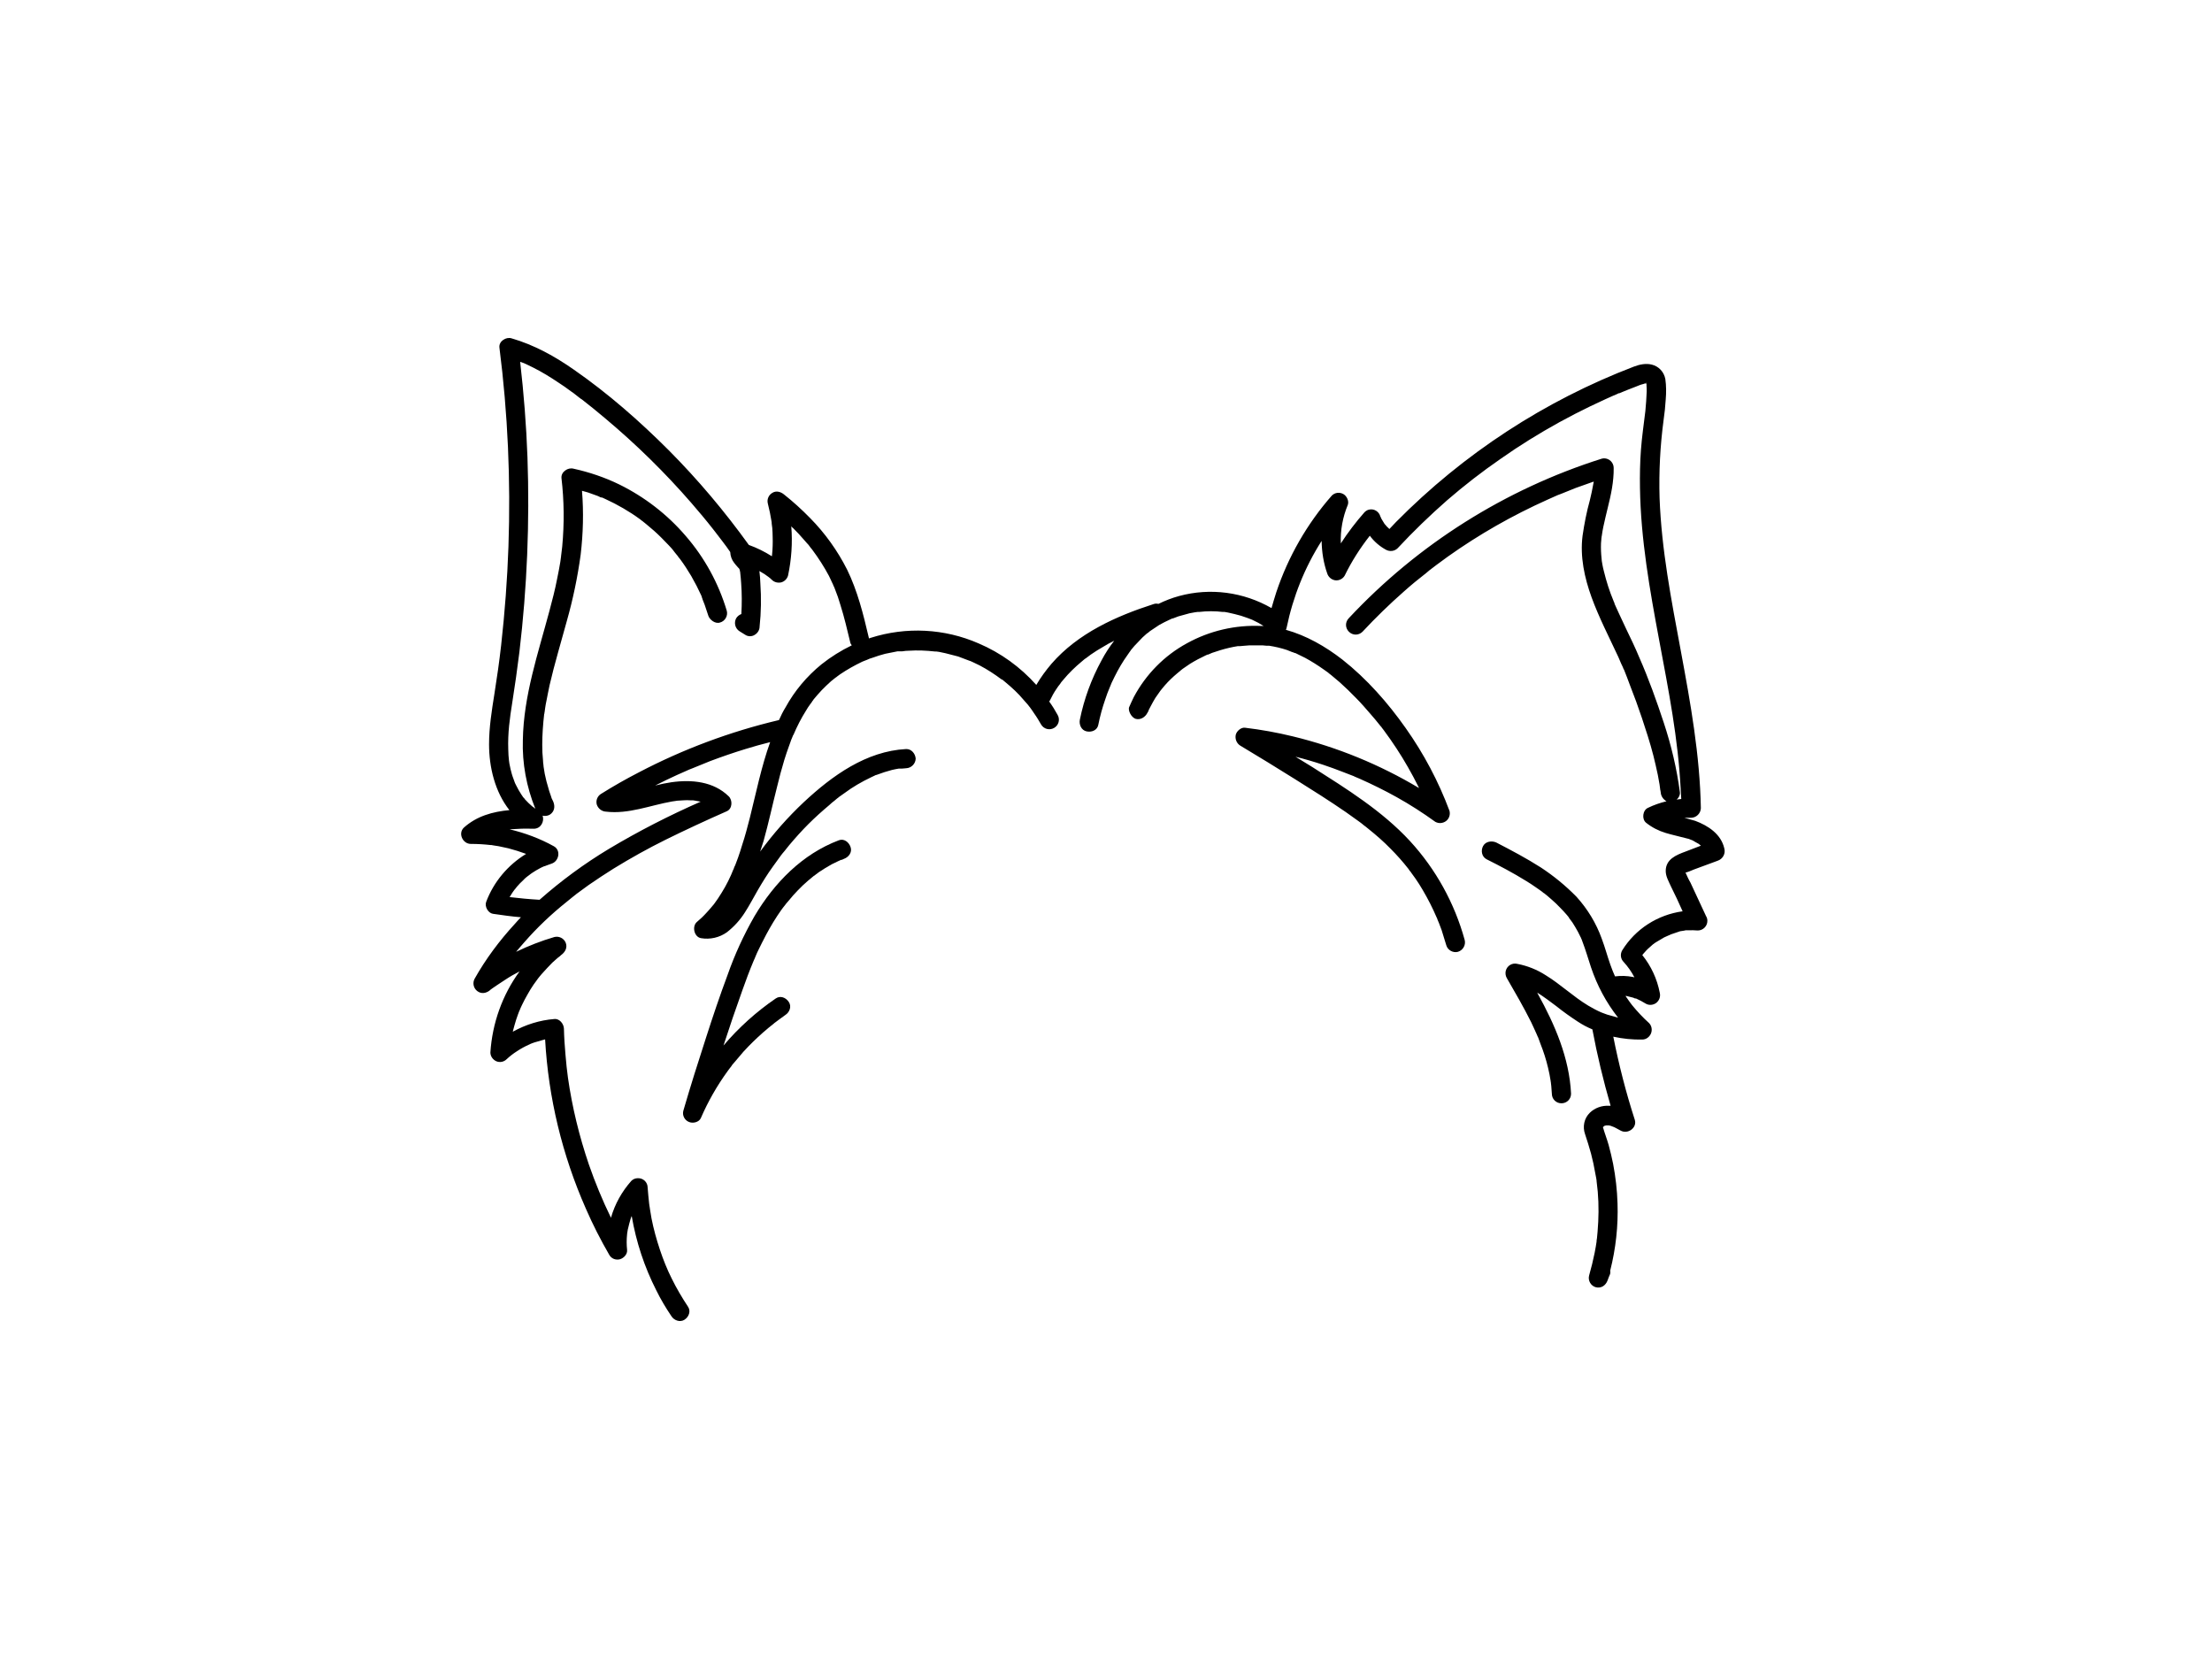 <?xml version="1.0" encoding="utf-8"?>
<!-- Generator: Adobe Illustrator 24.2.3, SVG Export Plug-In . SVG Version: 6.00 Build 0)  -->
<svg version="1.1" id="a02ddd91-81a1-497a-858e-5feada80f94d"
	 xmlns="http://www.w3.org/2000/svg" xmlns:xlink="http://www.w3.org/1999/xlink" x="0px" y="0px" viewBox="0 0 1152 864"
	 style="enable-background:new 0 0 1152 864;" xml:space="preserve">
<path d="M436.9,437.6c-19.1,7.2-33.7,22.2-44,39.6c-5.6,9.8-10.3,20-14,30.6c-4,10.7-7.7,21.7-11.2,32.6c-4.1,12.6-8.1,25.3-11.8,38
	c-0.7,2.4,0.6,5,2.9,5.9c2,0.9,5.2,0.2,6.2-2c3.7-8.6,8.4-16.8,13.9-24.4c0.6-0.9,1.3-1.7,1.9-2.5l0.6-0.9l1.3-1.5l4.5-5.3
	c3.2-3.5,6.6-6.8,10.1-9.9c1.9-1.7,3.9-3.3,5.9-4.9c0-0.1,0-0.1,0.1-0.1l0.8-0.6l1.6-1.2l3.3-2.4c2.2-1.4,3.4-4.4,1.8-6.8
	c-1.6-2.4-4.5-3.4-6.8-1.8c-10.1,6.9-19.3,15.2-27.2,24.5c3.1-9.6,6.4-19.2,9.8-28.7c1.8-5.1,3.7-10.2,5.8-15.2c0-0.1,0-0.1,0.1-0.2
	c0.1-0.3,0.2-0.6,0.4-0.9c0.2-0.5,0.5-1.1,0.7-1.7c0.2-0.6,1.1-2.5,1.7-3.7c0.6-1.2,2.4-4.9,3.7-7.3c2.4-4.5,5-8.8,7.9-12.9
	c0.7-0.9,1.3-1.8,2-2.6l0.6-0.8l1.3-1.5c1.4-1.8,3-3.5,4.6-5.2c1.8-1.9,3.6-3.6,5.6-5.3l2.9-2.4h0.1l0.9-0.7l1.6-1.2
	c2.2-1.5,4.4-2.8,6.7-4.1l3.3-1.6l0.9-0.4l0.6-0.3h0.4l1.1-0.5c2.5-0.9,4.4-3.4,3.5-6.1C442.1,438.5,439.5,436.6,436.9,437.6z"/>
<path d="M898,441.8c-1.7-7.4-8.4-11.8-15.1-14.3l-5.7-1.6h3.6c2.7-0.1,4.9-2.3,5-5c-0.5-27.6-5.4-54.8-10.4-81.7
	c-5-26.9-10.1-52.8-11.1-79.9c-0.4-13.6,0.3-27.1,2.1-40.6c0.5-3.5,0.9-7.1,1.1-10.6c0.3-3.6,0.3-7.2-0.2-10.7
	c-0.7-3.7-3.4-6.6-7-7.5c-3.1-0.8-6.4-0.1-9.3,1c-46.6,17.8-88.8,45.4-123.9,80.9l-3.5,3.7c-0.2-0.2-0.5-0.4-0.5-0.5
	c-0.4-0.3-0.9-0.8-1.2-1.2c-0.2-0.3-0.5-0.6-0.8-0.9l-0.8-1.3l-0.9-1.5l-0.3-0.7c-0.1-0.1-0.1-0.2-0.2-0.4c-0.7-2.6-3.3-4.2-5.9-3.6
	c-0.9,0.2-1.7,0.7-2.4,1.4c-4.5,5.1-8.6,10.5-12.3,16.2c-0.3-6.8,1-13.7,3.6-20c0.8-2-0.5-4.7-2.3-5.7c-2-1.1-4.4-0.8-6,0.8
	c-12.9,14.7-22.7,31.8-28.9,50.3c-0.9,2.8-1.7,5.5-2.5,8.3c-14.6-8.4-31.9-10.7-48.1-6.3c-3.7,1-7.3,2.4-10.8,4.1
	c-0.8-0.2-1.7-0.2-2.5,0.1c-19.6,6.3-39.4,15.2-53.2,31.1c-2.9,3.4-5.6,7.1-7.9,11c-8.3-9.3-18.5-16.7-30-21.6
	c-17.8-7.8-37.8-8.8-56.3-2.9l-0.9,0.3c0-0.2,0-0.5-0.1-0.7c-2.8-12-5.8-24-11.2-35.1c-5-9.9-11.5-19-19.3-26.9
	c-4.3-4.4-8.8-8.5-13.6-12.3c-1.7-1.4-4.1-2.1-6.1-0.8c-1.9,1.1-2.9,3.4-2.3,5.6c0.8,3.1,1.4,6.1,1.9,9.2c0.1,0.4,0.1,0.8,0.1,1.2
	l0.3,2.3c0.1,1.6,0.2,3.1,0.2,4.7c0.1,3,0,6.1-0.3,9.1c0,0.3-0.1,0.6-0.1,0.9c-3.8-2.4-7.8-4.4-12-5.9c-12.6-17.5-26.5-34-41.7-49.3
	c-15.2-15.2-31.6-29.6-49.3-41.9c-10-7-20.8-13-32.6-16.4c-2.8-0.9-6.7,1.5-6.3,4.8c4.4,34.4,5.9,69.1,4.7,103.7
	c-0.6,17.2-1.9,34.3-3.8,51.3c-1,8.8-2.1,16.5-3.5,25.3c-1.4,8.8-2.8,17.5-2.8,26.3c0,12,3.1,24.8,10.6,34.3
	c-8.7,0.8-17,3.1-23.7,9.1c-3.2,3-0.6,8.5,3.6,8.5c3.5,0,6.9,0.2,10.4,0.6h0.4l1.1,0.2l2.6,0.4l5.1,1.1c3.1,0.8,6.2,1.8,9.2,2.9
	c-9.5,5.8-16.9,14.6-20.8,25c-0.9,2.4,1,5.8,3.5,6.2c4.8,0.7,9.7,1.4,14.6,1.8c-1.1,1.2-2.2,2.3-3.2,3.5c-8,8.7-15.1,18.2-20.9,28.5
	c-1.2,2.2-0.6,4.9,1.3,6.4c2.2,1.7,4.6,1.2,6.6-0.3c-0.5,0.3,0.4-0.3,0.4-0.4l1.1-0.8l2.2-1.5l4.4-2.9c2.4-1.6,4.9-3,7.4-4.3
	c-9,12.3-14.2,27-15.2,42.2c0,2,1.3,3.8,3.1,4.6c1.9,0.8,4,0.3,5.4-1.1c1.6-1.5,3.4-2.9,5.3-4.1c2.1-1.4,4.3-2.6,6.6-3.6l0.4-0.2
	l0.7-0.3l1.4-0.5l3.8-1.1l1.8-0.5c1.7,30.4,8.9,60.2,21.2,88.1c3.6,8.3,7.7,16.3,12.2,24.1c1.1,2,3.4,2.9,5.6,2.3
	c2-0.6,3.9-2.6,3.7-4.8c-0.3-2.8-0.3-5.5,0-8.3c0-0.1,0.1-0.6,0.1-0.9c0.1-0.2,0.1-0.3,0.1-0.5c0.1-0.6,0.2-1.3,0.4-1.9
	c0.3-1.4,0.7-2.8,1.1-4.2c0.2-0.7,0.4-1.3,0.7-1.9c2.3,13.5,6.6,26.5,12.8,38.7c2.3,4.7,5,9.2,7.9,13.5c1.4,2.2,4.5,3.3,6.8,1.8
	s3.4-4.5,1.8-6.8c-3.1-4.7-6-9.6-8.5-14.7c-2.4-4.8-4.4-9.8-6.1-14.9c-1.8-5.4-3.3-10.8-4.4-16.4c-0.2-1.4-0.5-2.8-0.7-4.2l-0.3-2
	c-0.1-0.3-0.1-0.5-0.1-0.8c0,0-0.1-0.1-0.1-0.5c-0.3-2.8-0.6-5.7-0.8-8.5c0-2.8-2.3-5-5.1-4.9c-1.3,0-2.5,0.5-3.4,1.4
	c-4.9,5.5-8.6,12.1-10.6,19.2c-4.4-9-8.2-18.2-11.5-27.7c-5-14.7-8.7-29.8-10.9-45.2c-0.2-1.7-0.4-3.4-0.7-5.7l-0.6-6.4
	c-0.4-4.5-0.7-9-0.8-13.5c-0.1-2.5-2.3-5.3-5-5c-7.6,0.6-14.9,2.9-21.6,6.6v-0.2c0.5-2,1.1-4,1.7-6l0.9-2.6l0.6-1.6l0.3-0.7
	c0.1-0.1,0.2-0.3,0.2-0.5c0.1-0.1,0.1-0.1,0.1-0.2l0.3-0.7l0.6-1.3c0.4-0.9,0.9-1.8,1.4-2.8s2-3.6,3-5.3s2.3-3.5,3.5-5.1l0.5-0.7
	l0.8-1c0.6-0.8,1.3-1.5,2-2.3s3.1-3.4,4.7-5l2.7-2.4l1.3-1l0.5-0.5l0.3-0.2c2-1.6,3.1-3.8,2.1-6.3c-1-2.3-3.5-3.5-5.9-2.9
	c-6.8,2-13.5,4.6-19.9,7.7c1.4-1.6,2.7-3.3,4.2-4.9c6.7-7.7,14.1-14.7,22.1-21.1l2.7-2.2l1-0.8l1.5-1.2l6.3-4.6
	c4.2-2.9,8.6-5.8,12.9-8.5c8.8-5.4,17.9-10.5,27.2-15.1c9.3-4.6,21.1-10.1,31.8-14.8c3-1.3,3.1-5.8,1-7.8c-8-7.8-19.4-8.8-29.9-7.3
	c-2.8,0.4-5.6,1-8.4,1.7c3.8-1.9,7.6-3.8,11.4-5.5l4.3-1.9c1.2-0.6,2.5-1.1,3.8-1.6l9.1-3.7c6.1-2.3,12.2-4.4,18.4-6.3
	c4.2-1.3,8.5-2.5,12.9-3.6c-4.6,12.8-7.3,26.3-10.6,39.5c-1.2,4.6-2.4,9.3-3.9,13.8c-0.7,2.3-1.4,4.6-2.2,6.8l-1.2,3.2
	c-0.2,0.6-0.4,1.1-0.7,1.6l-0.3,0.8c0,0.1-0.2,0.6-0.2,0.7c0-0.2,0-0.3,0.1-0.5c-1.7,4.4-3.8,8.6-6.3,12.6c-1.2,2-2.5,3.9-3.9,5.8
	l-0.5,0.6l-1.1,1.3c-0.8,0.9-1.5,1.8-2.3,2.6c-1.6,1.8-3.3,3.4-5.1,4.9c-2.6,2.3-1.4,7.8,2.2,8.4c4.7,0.8,9.6-0.3,13.5-3.1
	c3.7-2.9,6.9-6.4,9.4-10.4c2.4-3.7,4.4-7.6,6.6-11.4c2.5-4.3,5.1-8.5,8-12.5l4.2-5.8l0.7-0.9l1.1-1.3l2.4-3c3.2-3.8,6.5-7.5,10-11
	s7.2-6.8,11-10c0.8-0.8,1.7-1.5,2.6-2.2l1.3-1.1l0.8-0.6l0.2-0.2l6.1-4.3c2.3-1.5,4.6-2.9,7.1-4.2c2.5-1.3,2.5-1.3,3.8-1.9l1.7-0.8
	c0.1,0,0.1,0,0.1-0.1l1-0.3c2.6-1,5.2-1.8,7.8-2.5c1.2-0.3,2.4-0.5,3.5-0.7c0,0,0.1,0,0.5,0h1.1l2.3-0.2c2.7-0.1,4.9-2.3,5-5
	c-0.2-2.6-2.2-5.1-5-5c-20.8,1.1-38.5,13.9-53.2,27.6c-8.4,7.9-16,16.5-22.8,25.8l1.8-5.6c2.6-9.3,4.6-18.7,7-28.1
	c1.1-4.7,2.4-9.4,3.8-14.1c0.8-2.4,1.5-4.8,2.4-7.1c0.9-2.3,0.7-2.1,1.1-3.1c0.4-1,0.5-1.2,0.7-1.7l0.4-1h0.1
	c1.9-4.5,4.1-8.8,6.7-12.9c0.6-1,1.2-2,1.9-2.9l1.1-1.5c0.1-0.3,0.3-0.5,0.5-0.7l0.3-0.5c1.4-1.7,2.8-3.3,4.3-4.9
	c1.5-1.6,3.2-3.1,4.8-4.6l2.5-2h0.1l0.6-0.5l1.5-1.1c3.7-2.5,7.6-4.7,11.6-6.6l1.5-0.6l0.8-0.3c1-0.5,2.1-0.9,3.2-1.2
	c2.1-0.8,4.2-1.4,6.4-2l6.5-1.3h2.5c1.1-0.2,2.3-0.3,3.4-0.3c4.5-0.3,9-0.1,13.5,0.4h0.7l1.5,0.2l3.3,0.7l6.6,1.7l6.1,2.3h0.1
	l0.7,0.3l1.3,0.6l3.1,1.5c4,2.1,7.8,4.6,11.4,7.3h0.3c0,0.1,0.1,0.1,0.2,0.2l1.2,1l2.7,2.3c1.7,1.5,3.3,3,4.8,4.6l4.5,5.1l0.9,1.2
	c-0.7-1,0.2,0.2,0.4,0.5s1.4,1.9,2,2.9c1.3,1.8,2.4,3.7,3.5,5.6c1.4,2.4,4.4,3.2,6.8,1.8c2.4-1.4,3.2-4.4,1.8-6.8
	c-1.3-2.4-2.8-4.8-4.4-7c0.2-0.1,0.3-0.3,0.4-0.5c1-2.1,2.1-4.1,3.4-6c0.6-0.9,1.2-1.8,1.9-2.6l0.6-0.9l1.1-1.3
	c2.9-3.5,6.1-6.6,9.6-9.5l1.3-1.1l0.5-0.4h0.1l2.8-2.1c2-1.4,4.1-2.7,6.2-3.9c1.9-1.2,3.9-2.3,6-3.3c-2.5,3.2-4.7,6.6-6.6,10.2
	c-5.3,9.7-9.1,20.1-11.3,30.9c-0.5,2.5,0.7,5.5,3.5,6.1c2.8,0.6,5.6-0.7,6.1-3.4c0.9-4.5,2.1-8.9,3.6-13.2c0.7-2.2,1.5-4.3,2.4-6.4
	l0.3-0.7l0.6-1.5l1.6-3.3c2-4,4.2-7.8,6.8-11.4l0.9-1.3c0.1-0.2,1.2-1.5,0.5-0.8l2.1-2.5l4.2-4.4l2.1-1.9l1.1-0.8l0.7-0.6l4.8-3.2
	c1.8-1,3.5-1.9,5.3-2.7l1.5-0.7h0.3l2.9-1.1l5.8-1.6l2.7-0.5l1.4-0.2h0.9c4.1-0.5,8.3-0.5,12.4,0h0.9l1.7,0.3l3.5,0.8
	c2.2,0.5,4.5,1.2,6.6,2l1.6,0.6l1,0.4l3.2,1.6l2.7,1.6h-1.3c-13.5-0.6-26.8,2.5-38.6,9c-11.8,6.4-21.4,16.2-27.7,28
	c-0.9,1.7-1.6,3.5-2.4,5.2s1.1,5.6,3.5,6.2c2.3,0.6,4.8-0.8,6-3.2c0.1-0.1,0.2-0.3,0.3-0.5c0.2-0.3,0.3-0.7,0.4-1l1.1-2.1
	c0.7-1.4,1.5-2.7,2.3-4.1l2.6-3.7l0.8-1l1.5-1.8c2-2.3,4.2-4.4,6.6-6.4l1.7-1.4c0-0.1,0.1-0.1,0.2-0.2l0.9-0.7l3.8-2.6
	c2.6-1.6,5.4-3.1,8.2-4.4l0.9-0.4h0.3l2.1-0.9l4.3-1.4c3-0.9,6-1.6,9.1-2.1h1c-0.1,0-0.1,0-0.2,0c0.1,0,0.3,0,0.4,0l2.3-0.2
	c1.5-0.2,3.1-0.2,4.6-0.2h4.7l2.1,0.2h1.4c3.1,0.5,6.2,1.2,9.2,2.2l2.5,1l1.2,0.4l0.3,0.2c-0.1-0.1-0.1-0.1,0.1,0h0.3l5.1,2.5
	c3.3,1.8,6.5,3.8,9.6,6l2.4,1.7l0.2,0.2c0.1,0,0.1,0,0.1,0.1l1.3,1l4.4,3.7c2.9,2.6,5.7,5.3,8.4,8.1c2.7,2.7,5.2,5.6,7.7,8.5
	c2.5,2.9,2.5,2.9,3.7,4.4l1.7,2.1h0.1l0.3,0.5l1,1.3c4.6,6.2,8.9,12.7,12.7,19.4c1.9,3.3,3.7,6.7,5.4,10.1l0.3,0.7
	c-20.4-12.2-42.6-21.3-65.7-26.9c-8.2-2-16.5-3.5-24.9-4.5c-2-0.3-4.3,1.7-4.8,3.6c-0.5,2.2,0.4,4.5,2.3,5.7
	c9.5,5.7,19,11.5,28.4,17.4c9.4,5.9,18,11.3,26.7,17.3l6.3,4.5l1.5,1.1l0.9,0.7l0.3,0.3c0.1,0.1,0.4,0.2,0.4,0.3l0.7,0.5l1.6,1.3
	c4,3.2,7.9,6.6,11.5,10.3c3.3,3.3,6.4,6.8,9.3,10.5l0.6,0.9c0.4,0.4,0.7,0.8,1,1.3l2.1,2.9c1.3,1.9,2.6,3.9,3.8,6
	c2.7,4.6,5.1,9.3,7.2,14.2c0.2,0.3,0.3,0.6,0.4,1c0.3,0.6,0.5,1.2,0.8,1.9c0.3,0.7,0.9,2.5,1.4,3.7l2.4,7.8c0.7,2.6,3.5,4.2,6.1,3.5
	c2.6-0.8,4.2-3.5,3.5-6.2c-5.3-19.2-15-36.8-28.5-51.5c-14.5-15.7-32.9-27.1-50.8-38.5l-8.8-5.4c4.8,1.2,9.6,2.6,14.4,4.2
	c3.4,1.1,6.8,2.4,10.2,3.7l4.4,1.7l1.3,0.5l0.6,0.3l2.6,1.1c6.5,2.9,12.8,6,19.1,9.5c7,3.9,13.7,8.2,20.2,12.9c1.8,1,4,0.8,5.6-0.4
	s2.3-3.3,1.8-5.3c-5.7-15.3-13.4-29.8-22.8-43.1c-9.3-13.2-20.3-25.7-33-35.7c-8.9-6.9-18.7-12.5-29.4-15.5c0.2-0.4,0.3-0.8,0.4-1.2
	c3.3-16,9.4-31.3,18.2-45.1c0.1,5.8,1,11.5,2.9,16.9c0.6,1.9,2.2,3.3,4.1,3.6c2,0.3,4-0.7,5-2.4c3.6-7.4,8-14.3,13.1-20.8
	c2.2,3,5.1,5.5,8.4,7.3c2,1.1,4.5,0.8,6.1-0.8c8.2-8.8,16.8-17.1,25.8-25c8.9-7.7,18.2-14.9,27.9-21.6c9.8-6.9,20-13.2,30.5-19
	c5.3-2.9,10.7-5.7,16.1-8.3l7.9-3.7l4-1.8l1.9-0.8l1-0.5h0.4l0.4-0.2c2.8-1.1,5.5-2.3,8.3-3.3c1.2-0.5,2.4-1,3.7-1.3l0.9-0.3h0.8v1
	c0.1,1.1,0.1,2.1,0.1,3.2c-0.1,3.4-0.4,6.8-0.7,10.2c-0.8,6.7-1.8,13.4-2.3,20.2c-0.5,6.8-0.6,13.2-0.5,19.8
	c0.4,26.7,5.1,53.1,10,79.3c4.9,26.2,9.9,51.4,11.2,77.7l0.3,5l-2.4,0.3c1.1-0.9,1.8-2.3,1.7-3.7c-1.6-12.3-4.5-24.5-8.4-36.3
	c-3.8-11.5-7.9-23-12.8-34.1c-2.1-5.1-4.5-10-6.9-15l-3.6-7.7c-0.6-1.2-1.1-2.4-1.6-3.5l-0.8-1.8V314c-0.2-0.4-0.4-0.7-0.5-1.1
	c-2.1-5-3.7-10.1-5-15.4c-0.3-1.2-0.6-2.4-0.8-3.6l-0.3-1.8c0-0.4-0.1-0.8-0.1-1.2c-0.3-2.7-0.4-5.3-0.3-8c0.1-0.7,0.1-1.5,0.2-2.3
	c0-0.3,0-0.5,0.1-0.8c0-0.2,0-0.5,0.1-0.7c0.2-1.6,0.5-3.2,0.8-4.7c0.7-3.3,1.5-6.6,2.3-9.9c1.7-6.8,3.2-13.7,3.1-20.8
	c0-2.8-2.3-5-5-5c-0.4,0-0.9,0.1-1.3,0.2c-50.2,15.9-95.6,44.5-131.6,83c-2,2-2,5.1,0,7.1s5.1,2,7.1,0c6.8-7.3,14-14.3,21.5-20.9
	c3.8-3.4,7.7-6.6,11.7-9.7l1.3-1.1l0.6-0.5l0.6-0.4l0.2-0.2l0.8-0.6l1.7-1.3l6-4.4c16.3-11.6,33.7-21.5,52-29.7l3.8-1.7l0.9-0.4
	l0.7-0.3l1.6-0.6l7.7-3.1l9.3-3.3c0,0.4-0.1,0.8-0.2,1.2c-0.5,2.8-1.1,5.7-1.8,8.5c-1.7,6.1-2.9,12.3-3.8,18.5
	c-1.4,10.9,1,21.9,4.7,32.1s9.1,20.7,13.9,31l1.5,3.5l0.9,1.9l0.3,0.8l0.3,0.5c1.1,2.7,2.1,5.4,3.1,8.1c2.2,5.6,4.3,11.3,6.2,17
	s4.3,13,6,19.7c0.8,3.3,1.6,6.6,2.3,10l0.9,5l0.3,2.3c0,0,0.1,0.6,0.1,0.8h0.1c0,0.3,0,0.6,0.1,0.9c0.1,2,1.3,3.7,3,4.7
	c-3.3,0.8-6.5,1.9-9.6,3.4c-2.8,1.2-3.4,5.9-1,7.8c3,2.4,6.5,4.2,10.2,5.3c3.3,1,6.7,1.7,10,2.6l2,0.5l1,0.4l0.8,0.3l0.6,0.3l1,0.6
	l1.8,1l0.6,0.5l0.5,0.4h0.1l-8.1,3.1c-4.9,1.8-10.3,4-10.3,10.1c0,2.8,1.5,5.3,2.6,7.8l3.2,6.6l3,6.6c-13,1.8-24.6,9.2-31.5,20.4
	c-1.1,2-0.8,4.4,0.8,6c2.2,2.4,4.1,5.1,5.6,8l-0.8-0.2c-3.1-0.6-6.2-0.7-9.3-0.3l-0.3-0.7l-0.6-1.4l0,0c-0.2-0.4-0.2-0.4-0.1-0.3
	l-0.2-0.4l-1.2-3.2c-1.6-4.5-2.8-9.1-4.5-13.6c-2.9-8.1-7.4-15.5-13.2-21.9c-5.6-5.7-11.8-10.8-18.5-15.2c-7.5-4.8-15.3-8.9-23.2-13
	c-2.4-1.1-5.6-0.6-6.9,1.8c-1.3,2.4-0.7,5.6,1.8,6.9c7,3.5,14,7.2,20.6,11.3c1.7,1,3.3,2.1,4.9,3.2l2.3,1.6l1.1,0.8l0.6,0.5l0.4,0.3
	h0.1l0.6,0.5l1,0.8l2.3,2c1.5,1.3,2.9,2.6,4.2,4c1.3,1.3,2.6,2.7,3.8,4.1l0.8,1l0.2,0.2v0.2l1.8,2.4c1,1.6,2,3.2,2.9,4.9
	c0.9,1.7,0.8,1.6,1.2,2.4c0.1,0.3,0.2,0.5,0.4,0.7c0,0.2,0.1,0.4,0.2,0.6c0,0.1,0,0.1,0.1,0.2c0.1,0.3,0.3,0.7,0.4,1.1
	c1.7,4.4,3,9,4.5,13.5c3.2,9.5,7.9,18.3,14.1,26.2l-2.1-0.6l-3.6-1l-1.9-0.7l-0.8-0.3l-0.5-0.2c-2.3-1-4.5-2.2-6.7-3.5
	c-7.8-4.7-14.4-11.1-22.1-15.8c-4.5-2.9-9.5-4.9-14.7-5.9c-2.7-0.7-5.4,0.9-6.1,3.6c-0.3,1.3-0.1,2.6,0.5,3.7
	c4.4,7.6,8.8,15.2,12.7,23c0.9,2,1.9,4,2.8,6.1l0.6,1.4l0.3,0.6l1.2,3.3c1.6,4,2.9,8.1,3.9,12.3c0.6,2.3,1,4.7,1.4,7.1
	c0,0.2,0,0.4,0.1,0.6v0.2c0.1,0.6,0.1,1.2,0.2,1.7l0.3,4c0,2.8,2.2,5,5,5s5-2.2,5-5c-0.9-18.6-8.4-35.9-17.3-52
	c-0.1-0.3-0.2-0.5-0.4-0.7c3.5,2.2,6.8,4.7,10,7.1c3.6,2.9,7.3,5.5,11.1,8c2.4,1.6,5,3,7.7,4.1c2.5,13.4,5.7,26.7,9.5,39.8h-1
	c-3.6-0.2-7.2,1.1-9.8,3.6c-3,2.9-3.9,7.3-2.5,11.2c1.1,3.4,2.2,6.7,3.1,10.1s1.6,6.7,2.2,10.2c0.2,0.9,0.3,1.7,0.5,2.6
	s0.1,0.9,0.2,1.4l0,0.1c0,0,0,0,0,0.1l0.6,5.4c0.6,7,0.5,14-0.1,21l-0.3,3.2c-0.1,0.4-0.1,0.9-0.2,1.3v0.5c-0.3,1.9-0.6,3.9-1,5.8
	c-0.8,4-1.8,8-2.9,11.9c-0.7,2.6,0.9,5.4,3.5,6.1c2.8,0.7,5.1-0.9,6.1-3.5c0.4-1.1,0.8-2.2,1.3-3.3c0.2-0.6,0.2-1.3,0.1-1.9
	c2.9-11.4,4.2-23.2,3.8-35c-0.2-6.9-1-13.8-2.3-20.6c-0.7-3.3-1.4-6.5-2.3-9.7s-2.1-6.2-3-9.4l0.3-0.2c0-0.1,0-0.1,0.1-0.1
	c0.1-0.2,0.3-0.3,0.5-0.4l0.9-0.2h1.2c0.7,0.1,1.4,0.3,2,0.6l0.8,0.3l0.8,0.4l2.6,1.4c3.7,2.1,8.7-1.4,7.4-5.6
	c-4.6-14.2-8.3-28.7-11.2-43.3c5,1.1,10,1.6,15.1,1.5c2,0,3.7-1.3,4.5-3.1c0.8-1.9,0.4-4.1-1-5.5c-3.2-2.9-6.1-6-8.8-9.3l-0.3-0.4
	l-0.9-1.2l-1.9-2.7l-0.3-0.5h0.4l1.2,0.3c0.8,0.2,1.6,0.4,2.4,0.6l0.9,0.4h0.5c1.8,0.8,3.5,1.7,5.1,2.7c1.7,1,3.9,0.8,5.5-0.4
	c1.6-1.3,2.3-3.3,1.8-5.3c-1.4-7.2-4.5-13.9-9.1-19.6c0.1-0.1,0.1-0.2,0.2-0.2s0.1-0.2,0.2-0.3c1.1-1.3,2.2-2.5,3.5-3.6l1.8-1.6h0.1
	c0.1,0,0.1-0.1,0.2-0.2l1-0.7l4.4-2.6l2-0.9l0.5-0.2l1.1-0.5l4.7-1.6l2-0.3l0.9-0.2h1.2c1.7-0.1,3.4,0,5.1,0.1c2.8,0,5-2.3,5-5
	c0-0.9-0.2-1.7-0.7-2.5l-5.4-11.6l-2.7-5.8c-1-1.7-1.8-3.5-2.6-5.3h0.3l1.5-0.5l2.7-1.1l12.2-4.5C897.2,447.4,898.8,444.6,898,441.8
	z M401.8,271.5C401.7,271,401.8,271.1,401.8,271.5L401.8,271.5z M427.8,346c-7.6,6.2-14,13.8-18.7,22.4c-1.3,2.1-2.4,4.3-3.4,6.6
	c-25.4,6-50,15.2-73.1,27.3c-6.6,3.4-13.1,7.1-19.5,11.1c-1.9,1.1-2.9,3.4-2.3,5.6c0.7,2.1,2.6,3.6,4.8,3.7
	c11.8,1.4,23-3.3,34.4-5.3l1.4-0.2l1.3-0.2l3.2-0.2c1.2-0.1,2.5-0.1,3.7,0h1.3l1.3,0.2l2.7,0.5c-16.4,7.2-32.4,15.4-47.8,24.6
	c-12.8,7.7-24.9,16.6-36.1,26.5c-5.3-0.3-10.5-0.8-15.6-1.4l1.5-2.4l1.3-1.8c-0.6,0.9,0.2-0.2,0.3-0.3l0.7-0.9
	c1-1.2,2.1-2.3,3.3-3.4c0.5-0.6,1.1-1.1,1.7-1.6l0.9-0.7l0.3-0.2c1.2-1,2.5-1.8,3.8-2.6c1.4-0.8,2.8-1.6,4.3-2.2h0.2l1-0.4l2.5-0.9
	c3.9-1.2,5.1-7,1.2-9.1c-7.2-4-15-6.9-23-8.8l3.9-0.2c2.9-0.2,5.8-0.2,8.7-0.1c3.7,0,5.6-3.8,4.6-6.8c1.3,0.3,2.6,0.1,3.7-0.5
	c2.5-1.6,2.9-4.3,1.8-6.9l-0.3-0.6c-0.1-0.2-0.1-0.4-0.2-0.4c-0.1,0-0.5-1.2-0.7-1.9c-0.2-0.7-0.9-2.4-1.2-3.7
	c-0.8-2.6-1.5-5.2-2-7.8l-0.6-3.7c0-0.4-0.1-0.7-0.1-1.1c-0.1-0.7-0.2-1.5-0.2-2.2c-0.3-2.7-0.4-5.4-0.4-8.1c0-5.3,0.4-10.7,1-16
	c0-0.1,0-0.1,0.1-0.2c0-0.2,0-0.5,0.1-0.7l0.3-2.2c0.2-1.3,0.4-2.6,0.7-3.9c0.3-1.3,1-5.4,1.6-8c2.6-11.3,6-22.4,9-33.5
	c3.2-11.3,5.6-22.8,7.2-34.5c1.3-11,1.6-22.2,0.7-33.3l3.2,0.9l5,1.8l1.7,0.8c-0.1-0.1,0-0.1,0.3,0h0.2l0.5,0.2l1.3,0.6
	c6.3,2.9,12.4,6.4,18,10.5l1,0.8l0.6,0.4c-0.4-0.2,0.6,0.5,0.7,0.6l1.1,0.9l4,3.4c2.6,2.3,5,4.8,7.4,7.3c2.4,2.5,2.3,2.6,3.4,4
	l1.4,1.7l0.4,0.6l0.9,1.1c2.1,2.8,4,5.8,5.8,8.8c1.9,3.3,3.7,6.8,5.3,10.3c0,0.2,0.1,0.4,0.2,0.5v0.2c0.1,0.3,0.1,0.3,0.1,0.3
	c0.1,0.3,0.3,0.7,0.3,0.9c0.1,0.4,0.8,1.9,1.1,2.8c0.3,0.9,1.3,3.8,1.9,5.7c0.6,1.9,3.5,4.4,6.1,3.5c2.6-0.7,4.2-3.5,3.5-6.1
	c-4.3-14.4-11.6-27.7-21.4-39c-9.6-11.2-21.4-20.3-34.6-26.8c-7.6-3.7-15.6-6.4-23.8-8.2c-1.5-0.4-3.1,0-4.3,0.9
	c-1.3,0.9-2.1,2.3-2,3.9c1.4,11.9,1.5,23.8,0.4,35.7c-0.2,1.4-0.3,2.8-0.5,4.2s-0.1,0.8-0.1,1.2c-0.1,0.1-0.1,0.3-0.1,0.5l-0.3,2.2
	c-0.5,2.9-1,5.7-1.6,8.5c-1.1,5.8-2.6,11.5-4.1,17.1c-5.9,22.1-13.4,44-13.8,67c-0.4,12.3,1.9,24.5,6.5,35.9l-0.6-0.5l-0.4-0.3
	l-0.7-0.5c-1.3-1.1-2.5-2.3-3.7-3.6l-0.5-0.7l-0.2-0.2h-0.1l-1.2-1.8c-1-1.5-1.8-3-2.6-4.6l-0.6-1.2l-0.9-2.5
	c-0.6-1.5-1-3.1-1.4-4.7c-0.2-0.8-0.3-1.6-0.5-2.4s-0.1-0.7-0.2-1.1c0-0.2,0-0.5-0.1-0.7c-0.2-2-0.4-4.1-0.4-6.1
	c-0.3-8.5,0.8-16.4,2.1-24.5c1.3-8.1,2.6-17.4,3.7-26.2c4-33.7,5.4-67.6,4.2-101.5c-0.6-16.6-1.9-33.1-3.8-49.6h0.2l1.1,0.4l1.7,0.7
	l3.7,1.8c4.6,2.3,9,5,13.3,7.9c2.2,1.4,4.3,2.9,6.3,4.4c1.1,0.7,2.1,1.5,3.1,2.3l1.4,1.1l0.8,0.6l0.5,0.3c4.1,3.2,8.2,6.5,12.2,9.9
	c16.1,13.5,31.1,28.2,44.9,44.1c3.8,4.4,7.6,8.9,11.2,13.5l1.4,1.8l0.6,0.8l0.4,0.5l2.6,3.4c1.4,1.8,2.7,3.6,4,5.5
	c0.1,2.1,0.8,4.1,2.1,5.7c0.5,0.6,0.9,1.2,1.5,1.8l0.7,0.8h0.1c0.3,0.3,0.5,0.8,0.6,1.2c0,0.3,0.1,0.7,0.2,1v0.2
	c0.2,1.9,0.4,3.7,0.5,5.6c0.4,5.3,0.4,10.7,0.1,16c-1.1,0.4-2.1,1.2-2.7,2.2c-1.3,2.4-0.5,5.4,1.8,6.8l2.9,1.8c1.5,1,3.5,1,5,0
	c1.5-0.9,2.5-2.5,2.5-4.3c0.8-7.4,0.9-14.9,0.4-22.3c-0.1-2.1-0.2-4.4-0.5-6.6l2.8,1.7l2.1,1.5c0,0.1,0.1,0.1,0.1,0.2h0.2l1.3,1.2
	c1.3,1.3,3.2,1.7,4.9,1.3c1.7-0.5,3-1.8,3.5-3.5c1.8-8.4,2.4-17.1,1.7-25.7c0.3,0.4,0.7,0.8,1.1,1.1c1.9,1.9,3.7,3.8,5.4,5.8
	c1.7,2,1.7,1.9,2.5,2.8l1.1,1.5l0.6,0.7l0.3,0.4c3.2,4.3,6.1,8.8,8.6,13.5c0.5,1.1,1.1,2.2,1.6,3.4c0.3,0.6,0.6,1.2,0.8,1.8l0.3,0.6
	l0.4,1c1.1,2.7,2.1,5.6,2.9,8.4c2,6.3,3.5,12.8,5.1,19.4c0.1,0.6,0.4,1.1,0.8,1.6C438,338.8,432.7,342.1,427.8,346z M275.5,455.8
	C275.5,455.7,275.6,455.7,275.5,455.8L275.5,455.8z M857.5,199.3c-0.3,0.1-0.1-0.5,0-0.2V199.3z"/>
</svg>
